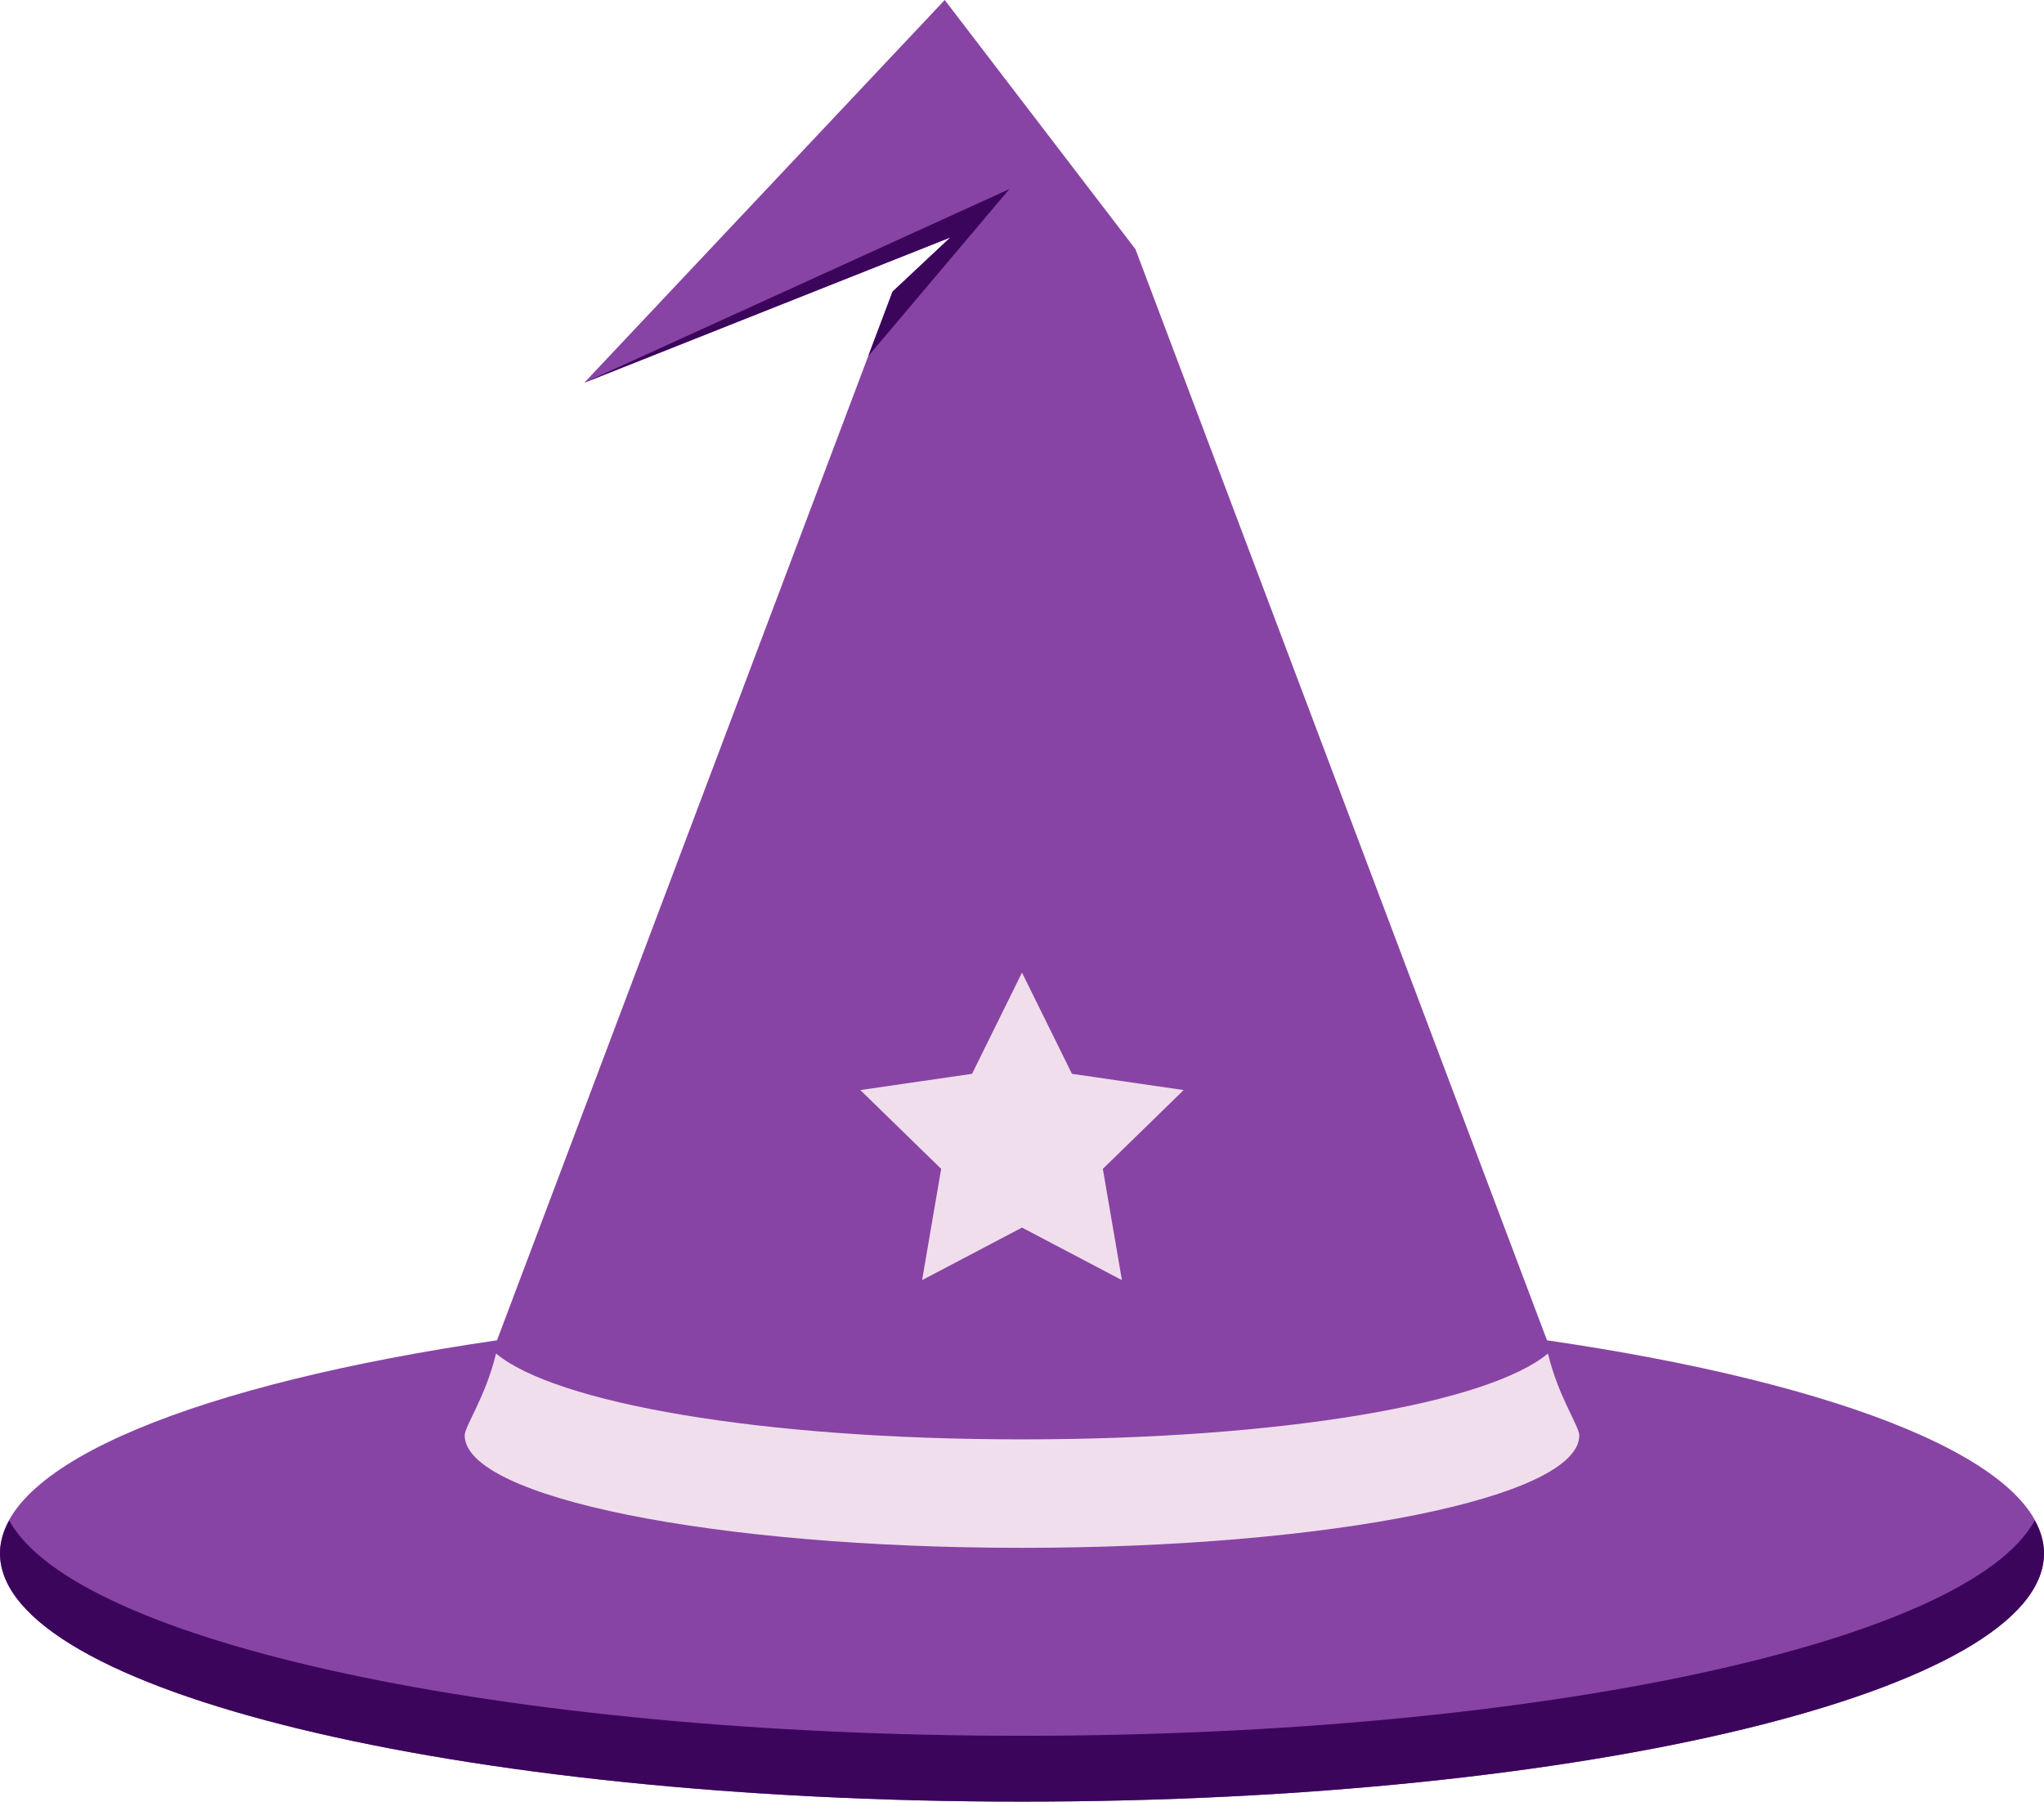 <svg version="1.1" id="图层_1" x="0px" y="0px" width="132.934px" height="117.172px" viewBox="0 0 132.934 117.172" enable-background="new 0 0 132.934 117.172" xml:space="preserve" xmlns="http://www.w3.org/2000/svg" xmlns:xlink="http://www.w3.org/1999/xlink" xmlns:xml="http://www.w3.org/XML/1998/namespace">
  <path fill="#8844A4" d="M100.611,87.168L73.845,16.205L61.441,0L38,24.891l23.806-9.447l-3.758,3.523L32.323,87.168
	C12.961,89.99,0,95.139,0,101.023c0,8.918,29.757,16.147,66.467,16.147c36.708,0,66.467-7.229,66.467-16.147
	C132.934,95.139,119.972,89.99,100.611,87.168z" class="color c1"/>
  <path fill="#3C055C" d="M66.467,112.889c-33.72,0-61.554-6.101-65.868-14.007C0.217,99.583,0,100.297,0,101.023
	c0,8.918,29.757,16.147,66.467,16.147c36.708,0,66.467-7.229,66.467-16.147c0-0.728-0.217-1.44-0.6-2.143
	C128.02,106.788,100.185,112.889,66.467,112.889z M65.648,12.295L38,24.891l23.806-9.448l-3.758,3.524l-1.586,4.203L65.648,12.295z" class="color c2"/>
  <path fill="#F1DEED" d="M66.467,93.611c-17.063,0-30.356-2.379-34.208-5.584c-0.671,2.813-2.037,4.727-2.037,5.324
	c0,4.039,16.228,7.313,36.244,7.313s36.244-3.273,36.244-7.313c0-0.599-1.366-2.512-2.037-5.324
	C96.823,91.232,83.53,93.611,66.467,93.611z" class="color c3"/>
  <polygon fill="#F1DEED" points="66.467,63.254 69.716,69.837 76.981,70.893 71.725,76.018 72.966,83.254 66.467,79.837 
	59.969,83.254 61.21,76.018 55.952,70.893 63.218,69.837 " class="color c3"/>
</svg>